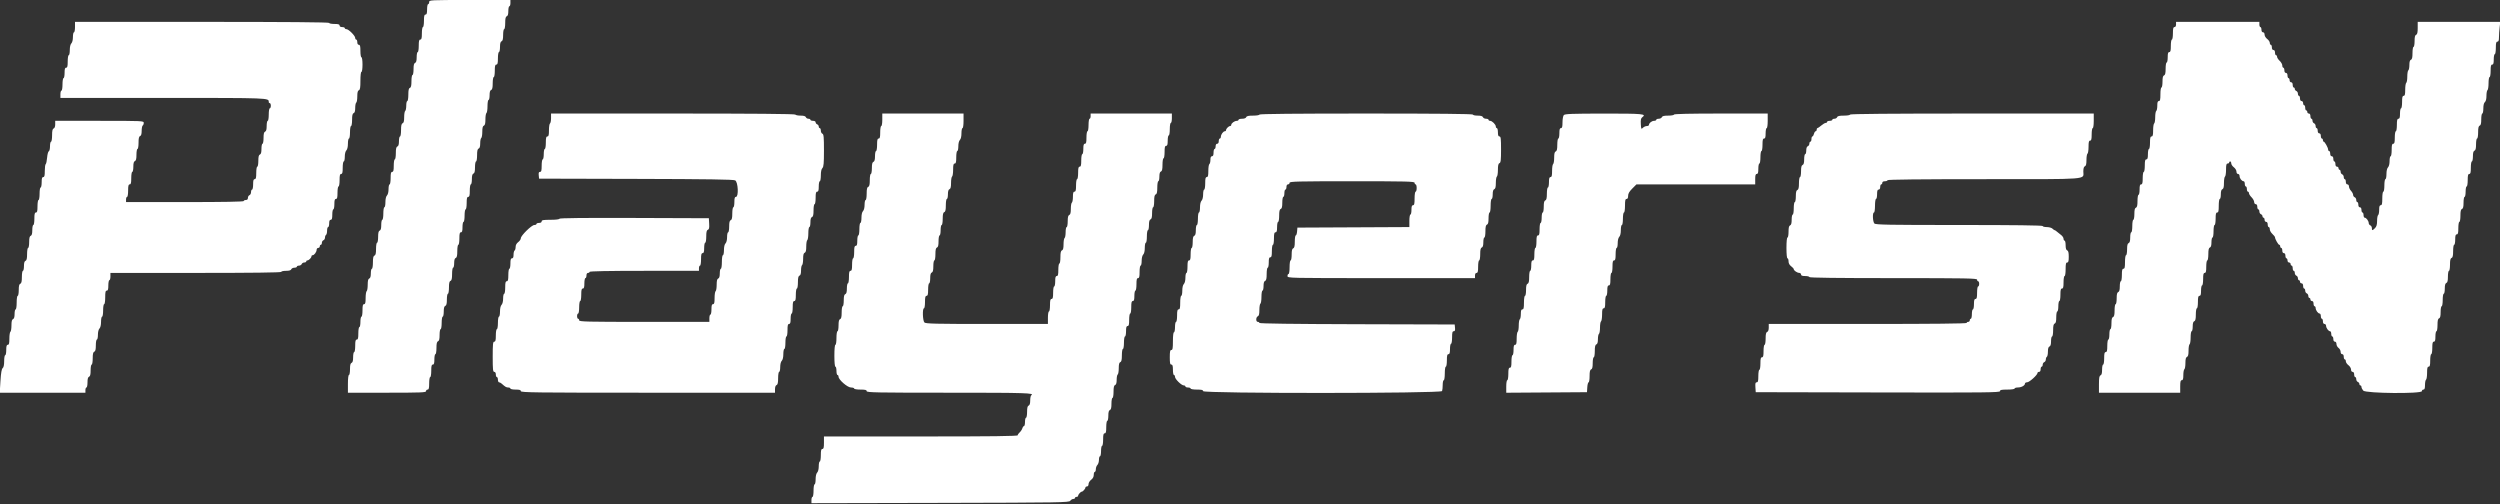 <svg id="svg" version="1.1" width="400" height="80.652" viewBox="0 0 400 80.652" xmlns="http://www.w3.org/2000/svg" xmlns:xlink="http://www.w3.org/1999/xlink" ><rect x="0" y="0" width="400" height="80.652" fill="#333333" stroke="none"/><g id="svgg"><path id="path0" d="M68.667 0.333 C 68.667 0.517,68.592 0.667,68.500 0.667 C 68.408 0.667,68.333 1.042,68.333 1.500 C 68.333 2.130,68.272 2.333,68.083 2.333 C 67.889 2.333,67.833 2.556,67.833 3.333 C 67.833 3.889,67.759 4.333,67.667 4.333 C 67.574 4.333,67.500 4.778,67.500 5.333 C 67.500 6.111,67.444 6.333,67.250 6.333 C 67.056 6.333,67.000 6.556,67.000 7.333 C 67.000 7.889,66.926 8.333,66.833 8.333 C 66.742 8.333,66.667 8.700,66.667 9.149 C 66.667 9.720,66.592 9.993,66.417 10.060 C 66.236 10.130,66.167 10.412,66.167 11.078 C 66.167 11.585,66.092 12.000,66.000 12.000 C 65.908 12.000,65.833 12.439,65.833 12.982 C 65.833 13.701,65.766 13.990,65.583 14.060 C 65.399 14.131,65.333 14.422,65.333 15.161 C 65.333 15.720,65.259 16.167,65.167 16.167 C 65.075 16.167,65.000 16.500,65.000 16.907 C 65.000 17.314,64.925 17.693,64.833 17.750 C 64.742 17.807,64.667 18.253,64.667 18.742 C 64.667 19.378,64.596 19.658,64.417 19.727 C 64.233 19.798,64.167 20.088,64.167 20.828 C 64.167 21.387,64.093 21.833,64.000 21.833 C 63.908 21.833,63.833 22.173,63.833 22.589 C 63.833 23.106,63.755 23.374,63.583 23.440 C 63.400 23.510,63.333 23.799,63.333 24.518 C 63.333 25.061,63.259 25.500,63.167 25.500 C 63.074 25.500,63.000 25.944,63.000 26.500 C 63.000 27.278,62.944 27.500,62.750 27.500 C 62.556 27.500,62.500 27.722,62.500 28.500 C 62.500 29.056,62.426 29.500,62.333 29.500 C 62.242 29.500,62.167 29.843,62.167 30.262 C 62.167 30.717,62.066 31.125,61.917 31.274 C 61.762 31.428,61.667 31.837,61.667 32.345 C 61.667 32.797,61.592 33.167,61.500 33.167 C 61.407 33.167,61.333 33.611,61.333 34.167 C 61.333 34.722,61.259 35.167,61.167 35.167 C 61.075 35.167,61.000 35.534,61.000 35.982 C 61.000 36.553,60.925 36.826,60.750 36.894 C 60.569 36.963,60.500 37.246,60.500 37.911 C 60.500 38.418,60.425 38.833,60.333 38.833 C 60.241 38.833,60.167 39.272,60.167 39.816 C 60.167 40.535,60.100 40.823,59.917 40.894 C 59.733 40.964,59.667 41.255,59.667 41.995 C 59.667 42.554,59.593 43.000,59.500 43.000 C 59.408 43.000,59.333 43.329,59.333 43.732 C 59.333 44.229,59.253 44.495,59.083 44.560 C 58.903 44.629,58.833 44.911,58.833 45.568 C 58.833 46.070,58.758 46.527,58.667 46.583 C 58.575 46.640,58.500 47.132,58.500 47.677 C 58.500 48.446,58.444 48.667,58.250 48.667 C 58.056 48.667,58.000 48.889,58.000 49.667 C 58.000 50.222,57.926 50.667,57.833 50.667 C 57.742 50.667,57.667 51.042,57.667 51.500 C 57.667 51.958,57.592 52.333,57.500 52.333 C 57.407 52.333,57.333 52.778,57.333 53.333 C 57.333 54.111,57.278 54.333,57.083 54.333 C 56.889 54.333,56.833 54.556,56.833 55.333 C 56.833 55.889,56.759 56.333,56.667 56.333 C 56.575 56.333,56.500 56.700,56.500 57.149 C 56.500 57.720,56.425 57.993,56.250 58.060 C 56.069 58.130,56.000 58.412,56.000 59.078 C 56.000 59.585,55.925 60.000,55.833 60.000 C 55.735 60.000,55.667 60.583,55.667 61.417 L 55.667 62.833 61.917 62.833 C 67.361 62.833,68.167 62.801,68.167 62.583 C 68.167 62.446,68.279 62.333,68.417 62.333 C 68.611 62.333,68.667 62.111,68.667 61.333 C 68.667 60.778,68.741 60.333,68.833 60.333 C 68.926 60.333,69.000 59.889,69.000 59.333 C 69.000 58.556,69.056 58.333,69.250 58.333 C 69.439 58.333,69.500 58.130,69.500 57.500 C 69.500 57.042,69.575 56.667,69.667 56.667 C 69.759 56.667,69.833 56.228,69.833 55.684 C 69.833 54.965,69.900 54.677,70.083 54.606 C 70.264 54.537,70.333 54.254,70.333 53.589 C 70.333 53.082,70.408 52.667,70.500 52.667 C 70.593 52.667,70.667 52.222,70.667 51.667 C 70.667 51.111,70.741 50.667,70.833 50.667 C 70.925 50.667,71.000 50.300,71.000 49.851 C 71.000 49.280,71.075 49.007,71.250 48.940 C 71.431 48.870,71.500 48.588,71.500 47.922 C 71.500 47.415,71.575 47.000,71.667 47.000 C 71.759 47.000,71.833 46.561,71.833 46.018 C 71.833 45.299,71.900 45.010,72.083 44.940 C 72.267 44.869,72.333 44.578,72.333 43.839 C 72.333 43.280,72.407 42.833,72.500 42.833 C 72.592 42.833,72.667 42.504,72.667 42.101 C 72.667 41.604,72.747 41.338,72.917 41.273 C 73.101 41.202,73.167 40.912,73.167 40.172 C 73.167 39.613,73.241 39.167,73.333 39.167 C 73.426 39.167,73.500 38.722,73.500 38.167 C 73.500 37.389,73.556 37.167,73.750 37.167 C 73.939 37.167,74.000 36.963,74.000 36.333 C 74.000 35.875,74.075 35.500,74.167 35.500 C 74.259 35.500,74.333 35.056,74.333 34.500 C 74.333 33.944,74.407 33.500,74.500 33.500 C 74.593 33.500,74.667 33.056,74.667 32.500 C 74.667 31.722,74.722 31.500,74.917 31.500 C 75.111 31.500,75.167 31.278,75.167 30.500 C 75.167 29.944,75.241 29.500,75.333 29.500 C 75.425 29.500,75.500 29.133,75.500 28.684 C 75.500 28.113,75.575 27.840,75.750 27.773 C 75.931 27.704,76.000 27.421,76.000 26.755 C 76.000 26.248,76.075 25.833,76.167 25.833 C 76.259 25.833,76.333 25.395,76.333 24.851 C 76.333 24.132,76.400 23.843,76.583 23.773 C 76.754 23.708,76.833 23.441,76.833 22.932 C 76.833 22.522,76.908 22.140,77.000 22.083 C 77.092 22.027,77.167 21.580,77.167 21.091 C 77.167 20.455,77.238 20.175,77.417 20.106 C 77.597 20.037,77.667 19.755,77.667 19.098 C 77.667 18.597,77.742 18.140,77.833 18.083 C 77.925 18.027,78.000 17.535,78.000 16.990 C 78.000 16.441,78.074 16.000,78.167 16.000 C 78.258 16.000,78.333 15.660,78.333 15.245 C 78.333 14.727,78.412 14.459,78.583 14.394 C 78.766 14.323,78.833 14.035,78.833 13.316 C 78.833 12.772,78.908 12.333,79.000 12.333 C 79.093 12.333,79.167 11.889,79.167 11.333 C 79.167 10.556,79.222 10.333,79.417 10.333 C 79.611 10.333,79.667 10.111,79.667 9.333 C 79.667 8.778,79.741 8.333,79.833 8.333 C 79.925 8.333,80.000 7.966,80.000 7.518 C 80.000 6.947,80.075 6.674,80.250 6.606 C 80.431 6.537,80.500 6.254,80.500 5.589 C 80.500 5.082,80.575 4.667,80.667 4.667 C 80.759 4.667,80.833 4.228,80.833 3.684 C 80.833 2.965,80.900 2.677,81.083 2.606 C 81.255 2.541,81.333 2.273,81.333 1.755 C 81.333 1.340,81.408 1.000,81.500 1.000 C 81.592 1.000,81.667 0.775,81.667 0.500 L 81.667 0.000 75.167 0.000 C 68.778 0.000,68.667 0.006,68.667 0.333 M12.000 4.333 C 12.000 4.792,11.925 5.167,11.833 5.167 C 11.742 5.167,11.667 5.510,11.667 5.929 C 11.667 6.384,11.566 6.791,11.417 6.940 C 11.262 7.095,11.167 7.504,11.167 8.012 C 11.167 8.464,11.092 8.833,11.000 8.833 C 10.907 8.833,10.833 9.278,10.833 9.833 C 10.833 10.611,10.778 10.833,10.583 10.833 C 10.394 10.833,10.333 11.037,10.333 11.667 C 10.333 12.125,10.258 12.500,10.167 12.500 C 10.074 12.500,10.000 12.944,10.000 13.500 C 10.000 14.056,9.926 14.500,9.833 14.500 C 9.742 14.500,9.667 14.762,9.667 15.083 L 9.667 15.667 26.095 15.667 C 43.258 15.667,43.000 15.657,43.000 16.321 C 43.000 16.420,43.075 16.500,43.167 16.500 C 43.258 16.500,43.333 16.688,43.333 16.917 C 43.333 17.146,43.258 17.333,43.167 17.333 C 43.074 17.333,43.000 17.778,43.000 18.333 C 43.000 18.889,42.926 19.333,42.833 19.333 C 42.742 19.333,42.667 19.700,42.667 20.149 C 42.667 20.720,42.592 20.993,42.417 21.060 C 42.236 21.130,42.167 21.412,42.167 22.078 C 42.167 22.585,42.092 23.000,42.000 23.000 C 41.908 23.000,41.833 23.367,41.833 23.816 C 41.833 24.387,41.758 24.660,41.583 24.727 C 41.403 24.796,41.333 25.079,41.333 25.745 C 41.333 26.252,41.258 26.667,41.167 26.667 C 41.074 26.667,41.000 27.111,41.000 27.667 C 41.000 28.444,40.944 28.667,40.750 28.667 C 40.561 28.667,40.500 28.870,40.500 29.500 C 40.500 29.958,40.425 30.333,40.333 30.333 C 40.242 30.333,40.167 30.513,40.167 30.732 C 40.167 30.952,40.054 31.174,39.917 31.227 C 39.779 31.280,39.667 31.475,39.667 31.661 C 39.667 31.889,39.557 32.000,39.333 32.000 C 39.150 32.000,39.000 32.075,39.000 32.167 C 39.000 32.276,35.750 32.333,29.583 32.333 L 20.167 32.333 20.167 31.917 C 20.167 31.688,20.242 31.500,20.333 31.500 C 20.426 31.500,20.500 31.056,20.500 30.500 C 20.500 29.722,20.556 29.500,20.750 29.500 C 20.944 29.500,21.000 29.278,21.000 28.500 C 21.000 27.944,21.074 27.500,21.167 27.500 C 21.258 27.500,21.333 27.133,21.333 26.684 C 21.333 26.113,21.408 25.840,21.583 25.773 C 21.764 25.704,21.833 25.421,21.833 24.755 C 21.833 24.248,21.908 23.833,22.000 23.833 C 22.092 23.833,22.167 23.395,22.167 22.851 C 22.167 22.132,22.234 21.843,22.417 21.773 C 22.587 21.708,22.667 21.441,22.667 20.932 C 22.667 20.522,22.742 20.140,22.833 20.083 C 22.925 20.027,23.000 19.835,23.000 19.657 C 23.000 19.342,22.817 19.333,15.917 19.333 L 8.833 19.333 8.833 19.899 C 8.833 20.248,8.738 20.501,8.583 20.560 C 8.399 20.631,8.333 20.922,8.333 21.661 C 8.333 22.220,8.259 22.667,8.167 22.667 C 8.075 22.667,8.000 22.998,8.000 23.403 C 8.000 23.810,7.914 24.167,7.808 24.203 C 7.703 24.238,7.581 24.696,7.537 25.220 C 7.494 25.744,7.393 26.213,7.312 26.263 C 7.232 26.312,7.167 26.799,7.167 27.343 C 7.167 28.112,7.111 28.333,6.917 28.333 C 6.728 28.333,6.667 28.537,6.667 29.167 C 6.667 29.625,6.592 30.000,6.500 30.000 C 6.407 30.000,6.333 30.444,6.333 31.000 C 6.333 31.556,6.259 32.000,6.167 32.000 C 6.074 32.000,6.000 32.444,6.000 33.000 C 6.000 33.778,5.944 34.000,5.750 34.000 C 5.556 34.000,5.500 34.222,5.500 35.000 C 5.500 35.556,5.426 36.000,5.333 36.000 C 5.242 36.000,5.167 36.367,5.167 36.816 C 5.167 37.387,5.092 37.660,4.917 37.727 C 4.736 37.796,4.667 38.079,4.667 38.745 C 4.667 39.252,4.592 39.667,4.500 39.667 C 4.408 39.667,4.333 40.105,4.333 40.649 C 4.333 41.368,4.266 41.657,4.083 41.727 C 3.912 41.793,3.833 42.061,3.833 42.578 C 3.833 42.993,3.758 43.333,3.667 43.333 C 3.574 43.333,3.500 43.772,3.500 44.316 C 3.500 45.035,3.433 45.323,3.250 45.394 C 3.069 45.463,3.000 45.746,3.000 46.411 C 3.000 46.918,2.925 47.333,2.833 47.333 C 2.739 47.333,2.667 47.806,2.667 48.417 C 2.667 49.028,2.594 49.500,2.500 49.500 C 2.408 49.500,2.333 49.829,2.333 50.232 C 2.333 50.729,2.253 50.995,2.083 51.060 C 1.903 51.129,1.833 51.411,1.833 52.068 C 1.833 52.570,1.758 53.027,1.667 53.083 C 1.575 53.140,1.500 53.632,1.500 54.177 C 1.500 54.946,1.444 55.167,1.250 55.167 C 1.061 55.167,1.000 55.370,1.000 56.000 C 1.000 56.458,0.925 56.833,0.833 56.833 C 0.742 56.833,0.667 57.256,0.667 57.773 C 0.667 58.391,0.585 58.777,0.428 58.898 C 0.261 59.028,0.155 59.641,0.074 60.958 L -0.043 62.833 6.812 62.833 L 13.667 62.833 13.667 62.417 C 13.667 62.188,13.742 62.000,13.833 62.000 C 13.925 62.000,14.000 61.633,14.000 61.184 C 14.000 60.613,14.075 60.340,14.250 60.273 C 14.431 60.204,14.500 59.921,14.500 59.255 C 14.500 58.748,14.575 58.333,14.667 58.333 C 14.759 58.333,14.833 57.895,14.833 57.351 C 14.833 56.632,14.900 56.343,15.083 56.273 C 15.264 56.204,15.333 55.921,15.333 55.255 C 15.333 54.748,15.408 54.333,15.500 54.333 C 15.592 54.333,15.667 53.990,15.667 53.571 C 15.667 53.116,15.767 52.709,15.917 52.560 C 16.071 52.405,16.167 51.996,16.167 51.488 C 16.167 51.036,16.242 50.667,16.333 50.667 C 16.426 50.667,16.500 50.222,16.500 49.667 C 16.500 49.111,16.574 48.667,16.667 48.667 C 16.761 48.667,16.833 48.194,16.833 47.583 C 16.833 46.731,16.887 46.500,17.083 46.500 C 17.272 46.500,17.333 46.296,17.333 45.667 C 17.333 45.208,17.408 44.833,17.500 44.833 C 17.592 44.833,17.667 44.571,17.667 44.250 L 17.667 43.667 31.333 43.667 C 40.333 43.667,45.000 43.610,45.000 43.500 C 45.000 43.408,45.340 43.333,45.755 43.333 C 46.273 43.333,46.541 43.255,46.606 43.083 C 46.659 42.946,46.882 42.833,47.101 42.833 C 47.321 42.833,47.500 42.758,47.500 42.667 C 47.500 42.575,47.652 42.500,47.839 42.500 C 48.025 42.500,48.220 42.387,48.273 42.250 C 48.326 42.112,48.511 42.000,48.684 42.000 C 48.858 42.000,49.000 41.925,49.000 41.833 C 49.000 41.742,49.080 41.667,49.179 41.667 C 49.409 41.667,49.833 41.243,49.833 41.012 C 49.833 40.914,49.919 40.833,50.023 40.833 C 50.279 40.833,50.655 40.319,50.661 39.958 C 50.664 39.798,50.779 39.667,50.917 39.667 C 51.054 39.667,51.167 39.554,51.167 39.417 C 51.167 39.279,51.242 39.167,51.333 39.167 C 51.425 39.167,51.500 39.025,51.500 38.851 C 51.500 38.678,51.612 38.492,51.750 38.440 C 51.887 38.387,52.000 38.196,52.000 38.015 C 52.000 37.834,52.075 37.640,52.167 37.583 C 52.258 37.527,52.333 37.222,52.333 36.907 C 52.333 36.591,52.408 36.333,52.500 36.333 C 52.592 36.333,52.667 36.071,52.667 35.750 C 52.667 35.343,52.742 35.167,52.917 35.167 C 53.106 35.167,53.167 34.963,53.167 34.333 C 53.167 33.875,53.242 33.500,53.333 33.500 C 53.425 33.500,53.500 33.125,53.500 32.667 C 53.500 32.037,53.561 31.833,53.750 31.833 C 53.944 31.833,54.000 31.611,54.000 30.833 C 54.000 30.278,54.074 29.833,54.167 29.833 C 54.259 29.833,54.333 29.389,54.333 28.833 C 54.333 28.056,54.389 27.833,54.583 27.833 C 54.778 27.833,54.833 27.611,54.833 26.833 C 54.833 26.278,54.907 25.833,55.000 25.833 C 55.092 25.833,55.167 25.490,55.167 25.071 C 55.167 24.616,55.267 24.209,55.417 24.060 C 55.571 23.905,55.667 23.496,55.667 22.988 C 55.667 22.536,55.742 22.167,55.833 22.167 C 55.926 22.167,56.000 21.722,56.000 21.167 C 56.000 20.611,56.074 20.167,56.167 20.167 C 56.259 20.167,56.333 19.728,56.333 19.184 C 56.333 18.465,56.400 18.177,56.583 18.106 C 56.754 18.041,56.833 17.774,56.833 17.265 C 56.833 16.855,56.908 16.473,57.000 16.417 C 57.092 16.360,57.167 15.914,57.167 15.425 C 57.167 14.788,57.238 14.508,57.417 14.440 C 57.612 14.365,57.667 14.032,57.667 12.922 C 57.667 12.085,57.735 11.500,57.833 11.500 C 57.929 11.500,58.000 11.000,58.000 10.333 C 58.000 9.667,57.929 9.167,57.833 9.167 C 57.741 9.167,57.667 8.722,57.667 8.167 C 57.667 7.389,57.611 7.167,57.417 7.167 C 57.261 7.167,57.167 7.009,57.167 6.750 C 57.167 6.521,57.092 6.333,57.000 6.333 C 56.908 6.333,56.833 6.213,56.833 6.067 C 56.833 5.721,55.779 4.667,55.433 4.667 C 55.287 4.667,55.167 4.592,55.167 4.500 C 55.167 4.408,54.979 4.333,54.750 4.333 C 54.491 4.333,54.333 4.239,54.333 4.083 C 54.333 3.894,54.130 3.833,53.500 3.833 C 53.042 3.833,52.667 3.758,52.667 3.667 C 52.667 3.556,45.778 3.500,32.333 3.500 L 12.000 3.500 12.000 4.333 M348.167 3.917 C 348.167 4.176,348.072 4.333,347.917 4.333 C 347.722 4.333,347.667 4.556,347.667 5.333 C 347.667 5.889,347.593 6.333,347.500 6.333 C 347.407 6.333,347.333 6.778,347.333 7.333 C 347.333 8.111,347.278 8.333,347.083 8.333 C 346.894 8.333,346.833 8.537,346.833 9.167 C 346.833 9.625,346.758 10.000,346.667 10.000 C 346.574 10.000,346.500 10.439,346.500 10.982 C 346.500 11.701,346.433 11.990,346.250 12.060 C 346.069 12.130,346.000 12.412,346.000 13.078 C 346.000 13.585,345.925 14.000,345.833 14.000 C 345.739 14.000,345.667 14.472,345.667 15.083 C 345.667 15.935,345.613 16.167,345.417 16.167 C 345.232 16.167,345.167 16.360,345.167 16.907 C 345.167 17.314,345.092 17.693,345.000 17.750 C 344.908 17.807,344.833 18.257,344.833 18.750 C 344.833 19.243,344.758 19.693,344.667 19.750 C 344.575 19.807,344.500 20.299,344.500 20.843 C 344.500 21.612,344.444 21.833,344.250 21.833 C 344.056 21.833,344.000 22.056,344.000 22.833 C 344.000 23.389,343.926 23.833,343.833 23.833 C 343.742 23.833,343.667 24.208,343.667 24.667 C 343.667 25.296,343.606 25.500,343.417 25.500 C 343.222 25.500,343.167 25.722,343.167 26.500 C 343.167 27.056,343.093 27.500,343.000 27.500 C 342.907 27.500,342.833 27.944,342.833 28.500 C 342.833 29.278,342.778 29.500,342.583 29.500 C 342.394 29.500,342.333 29.704,342.333 30.333 C 342.333 30.792,342.258 31.167,342.167 31.167 C 342.074 31.167,342.000 31.605,342.000 32.149 C 342.000 32.868,341.933 33.157,341.750 33.227 C 341.569 33.296,341.500 33.579,341.500 34.245 C 341.500 34.752,341.425 35.167,341.333 35.167 C 341.241 35.167,341.167 35.611,341.167 36.167 C 341.167 36.722,341.093 37.167,341.000 37.167 C 340.908 37.167,340.833 37.534,340.833 37.982 C 340.833 38.553,340.758 38.826,340.583 38.894 C 340.403 38.963,340.333 39.246,340.333 39.911 C 340.333 40.418,340.258 40.833,340.167 40.833 C 340.073 40.833,340.000 41.306,340.000 41.917 C 340.000 42.769,339.947 43.000,339.750 43.000 C 339.556 43.000,339.500 43.222,339.500 44.000 C 339.500 44.556,339.426 45.000,339.333 45.000 C 339.242 45.000,339.167 45.367,339.167 45.816 C 339.167 46.387,339.092 46.660,338.917 46.727 C 338.736 46.796,338.667 47.079,338.667 47.745 C 338.667 48.252,338.592 48.667,338.500 48.667 C 338.408 48.667,338.333 49.105,338.333 49.649 C 338.333 50.368,338.266 50.657,338.083 50.727 C 337.903 50.796,337.833 51.079,337.833 51.745 C 337.833 52.252,337.758 52.667,337.667 52.667 C 337.575 52.667,337.500 53.042,337.500 53.500 C 337.500 53.958,337.425 54.333,337.333 54.333 C 337.241 54.333,337.167 54.778,337.167 55.333 C 337.167 56.111,337.111 56.333,336.917 56.333 C 336.722 56.333,336.667 56.556,336.667 57.333 C 336.667 57.889,336.593 58.333,336.500 58.333 C 336.408 58.333,336.333 58.700,336.333 59.149 C 336.333 59.720,336.258 59.993,336.083 60.060 C 335.890 60.135,335.833 60.459,335.833 61.495 L 335.833 62.833 342.333 62.833 L 348.833 62.833 348.833 61.833 C 348.833 61.056,348.889 60.833,349.083 60.833 C 349.272 60.833,349.333 60.631,349.333 60.010 C 349.333 59.557,349.408 59.140,349.500 59.083 C 349.592 59.027,349.667 58.580,349.667 58.091 C 349.667 57.455,349.738 57.175,349.917 57.106 C 350.097 57.037,350.167 56.755,350.167 56.098 C 350.167 55.597,350.242 55.140,350.333 55.083 C 350.425 55.027,350.500 54.535,350.500 53.990 C 350.500 53.441,350.574 53.000,350.667 53.000 C 350.758 53.000,350.833 52.660,350.833 52.245 C 350.833 51.727,350.912 51.459,351.083 51.394 C 351.266 51.323,351.333 51.035,351.333 50.316 C 351.333 49.772,351.408 49.333,351.500 49.333 C 351.593 49.333,351.667 48.889,351.667 48.333 C 351.667 47.556,351.722 47.333,351.917 47.333 C 352.106 47.333,352.167 47.130,352.167 46.500 C 352.167 46.042,352.242 45.667,352.333 45.667 C 352.426 45.667,352.500 45.222,352.500 44.667 C 352.500 43.889,352.556 43.667,352.750 43.667 C 352.944 43.667,353.000 43.444,353.000 42.667 C 353.000 42.111,353.074 41.667,353.167 41.667 C 353.259 41.667,353.333 41.228,353.333 40.684 C 353.333 39.965,353.400 39.677,353.583 39.606 C 353.755 39.541,353.833 39.273,353.833 38.755 C 353.833 38.340,353.908 38.000,354.000 38.000 C 354.093 38.000,354.167 37.556,354.167 37.000 C 354.167 36.444,354.241 36.000,354.333 36.000 C 354.426 36.000,354.500 35.556,354.500 35.000 C 354.500 34.222,354.556 34.000,354.750 34.000 C 354.947 34.000,355.000 33.769,355.000 32.917 C 355.000 32.306,355.073 31.833,355.167 31.833 C 355.258 31.833,355.333 31.504,355.333 31.101 C 355.333 30.604,355.414 30.338,355.583 30.273 C 355.763 30.204,355.833 29.922,355.833 29.265 C 355.833 28.763,355.908 28.307,356.000 28.250 C 356.092 28.193,356.167 27.701,356.167 27.157 C 356.167 26.388,356.222 26.167,356.417 26.167 C 356.554 26.167,356.667 26.092,356.667 26.000 C 356.667 25.908,356.742 25.833,356.833 25.833 C 356.925 25.833,357.000 25.973,357.000 26.143 C 357.000 26.314,357.188 26.594,357.417 26.766 C 357.646 26.939,357.833 27.249,357.833 27.456 C 357.833 27.680,357.935 27.833,358.083 27.833 C 358.225 27.833,358.333 27.983,358.333 28.179 C 358.333 28.548,358.694 29.000,358.988 29.000 C 359.086 29.000,359.167 29.188,359.167 29.417 C 359.167 29.646,359.242 29.833,359.333 29.833 C 359.425 29.833,359.500 30.021,359.500 30.250 C 359.500 30.479,359.575 30.667,359.667 30.667 C 359.758 30.667,359.833 30.776,359.833 30.909 C 359.833 31.042,360.021 31.339,360.250 31.568 C 360.479 31.797,360.667 32.138,360.667 32.326 C 360.667 32.518,360.776 32.667,360.917 32.667 C 361.072 32.667,361.167 32.824,361.167 33.083 C 361.167 33.313,361.242 33.500,361.333 33.500 C 361.425 33.500,361.500 33.652,361.500 33.839 C 361.500 34.025,361.613 34.220,361.750 34.273 C 361.887 34.326,362.000 34.473,362.000 34.601 C 362.000 34.729,362.075 34.833,362.167 34.833 C 362.258 34.833,362.333 34.983,362.333 35.167 C 362.333 35.352,362.444 35.500,362.583 35.500 C 362.739 35.500,362.833 35.657,362.833 35.917 C 362.833 36.146,362.908 36.333,363.000 36.333 C 363.092 36.333,363.167 36.493,363.167 36.689 C 363.167 36.885,363.354 37.219,363.583 37.431 C 363.813 37.644,364.000 37.884,364.000 37.966 C 364.000 38.242,364.523 39.167,364.679 39.167 C 364.764 39.167,364.833 39.279,364.833 39.417 C 364.833 39.554,364.908 39.667,365.000 39.667 C 365.092 39.667,365.167 39.854,365.167 40.083 C 365.167 40.343,365.261 40.500,365.417 40.500 C 365.572 40.500,365.667 40.657,365.667 40.917 C 365.667 41.146,365.742 41.333,365.833 41.333 C 365.925 41.333,366.000 41.483,366.000 41.667 C 366.000 41.852,366.111 42.000,366.250 42.000 C 366.387 42.000,366.500 42.112,366.500 42.250 C 366.500 42.387,366.575 42.500,366.667 42.500 C 366.758 42.500,366.833 42.688,366.833 42.917 C 366.833 43.146,366.908 43.333,367.000 43.333 C 367.092 43.333,367.167 43.486,367.167 43.672 C 367.167 43.858,367.279 44.054,367.417 44.106 C 367.554 44.159,367.667 44.344,367.667 44.518 C 367.667 44.691,367.742 44.833,367.833 44.833 C 367.925 44.833,368.000 44.946,368.000 45.083 C 368.000 45.221,368.113 45.333,368.250 45.333 C 368.406 45.333,368.500 45.491,368.500 45.750 C 368.500 45.979,368.575 46.167,368.667 46.167 C 368.758 46.167,368.833 46.319,368.833 46.505 C 368.833 46.691,368.946 46.887,369.083 46.940 C 369.221 46.992,369.333 47.178,369.333 47.351 C 369.333 47.525,369.408 47.667,369.500 47.667 C 369.592 47.667,369.667 47.779,369.667 47.917 C 369.667 48.054,369.779 48.167,369.917 48.167 C 370.072 48.167,370.167 48.324,370.167 48.583 C 370.167 48.813,370.242 49.000,370.333 49.000 C 370.425 49.000,370.502 49.131,370.505 49.292 C 370.512 49.652,370.887 50.167,371.143 50.167 C 371.248 50.167,371.333 50.354,371.333 50.583 C 371.333 50.813,371.408 51.000,371.500 51.000 C 371.592 51.000,371.667 51.188,371.667 51.417 C 371.667 51.676,371.761 51.833,371.917 51.833 C 372.054 51.833,372.169 51.965,372.172 52.125 C 372.179 52.485,372.554 53.000,372.810 53.000 C 372.915 53.000,373.000 53.188,373.000 53.417 C 373.000 53.646,373.075 53.833,373.167 53.833 C 373.258 53.833,373.333 54.021,373.333 54.250 C 373.333 54.509,373.428 54.667,373.583 54.667 C 373.732 54.667,373.833 54.820,373.833 55.047 C 373.833 55.255,373.983 55.535,374.167 55.667 C 374.350 55.799,374.500 56.078,374.500 56.287 C 374.500 56.513,374.601 56.667,374.750 56.667 C 374.906 56.667,375.000 56.824,375.000 57.083 C 375.000 57.313,375.075 57.500,375.167 57.500 C 375.258 57.500,375.333 57.639,375.333 57.810 C 375.333 57.980,375.521 58.261,375.750 58.433 C 375.979 58.605,376.167 58.915,376.167 59.123 C 376.167 59.347,376.268 59.500,376.417 59.500 C 376.572 59.500,376.667 59.657,376.667 59.917 C 376.667 60.146,376.742 60.333,376.833 60.333 C 376.925 60.333,377.000 60.486,377.000 60.672 C 377.000 60.858,377.113 61.054,377.250 61.106 C 377.387 61.159,377.500 61.307,377.500 61.434 C 377.500 61.562,377.575 61.667,377.667 61.667 C 377.758 61.667,377.833 61.778,377.833 61.915 C 377.833 62.051,377.963 62.314,378.120 62.498 C 378.507 62.949,387.500 63.031,387.500 62.583 C 387.500 62.446,387.613 62.333,387.750 62.333 C 387.935 62.333,388.000 62.140,388.000 61.593 C 388.000 61.186,388.075 60.807,388.167 60.750 C 388.258 60.693,388.333 60.201,388.333 59.657 C 388.333 58.888,388.389 58.667,388.583 58.667 C 388.778 58.667,388.833 58.444,388.833 57.667 C 388.833 57.111,388.907 56.667,389.000 56.667 C 389.093 56.667,389.167 56.222,389.167 55.667 C 389.167 54.889,389.222 54.667,389.417 54.667 C 389.606 54.667,389.667 54.463,389.667 53.833 C 389.667 53.375,389.742 53.000,389.833 53.000 C 389.926 53.000,390.000 52.561,390.000 52.018 C 390.000 51.299,390.067 51.010,390.250 50.940 C 390.431 50.870,390.500 50.588,390.500 49.922 C 390.500 49.415,390.575 49.000,390.667 49.000 C 390.759 49.000,390.833 48.556,390.833 48.000 C 390.833 47.444,390.907 47.000,391.000 47.000 C 391.092 47.000,391.167 46.633,391.167 46.184 C 391.167 45.613,391.242 45.340,391.417 45.273 C 391.597 45.204,391.667 44.921,391.667 44.255 C 391.667 43.748,391.742 43.333,391.833 43.333 C 391.926 43.333,392.000 42.895,392.000 42.351 C 392.000 41.632,392.067 41.343,392.250 41.273 C 392.434 41.202,392.500 40.912,392.500 40.172 C 392.500 39.613,392.574 39.167,392.667 39.167 C 392.758 39.167,392.833 38.792,392.833 38.333 C 392.833 37.704,392.894 37.500,393.083 37.500 C 393.278 37.500,393.333 37.278,393.333 36.500 C 393.333 35.944,393.407 35.500,393.500 35.500 C 393.592 35.500,393.667 35.061,393.667 34.518 C 393.667 33.799,393.734 33.510,393.917 33.440 C 394.097 33.370,394.167 33.088,394.167 32.422 C 394.167 31.915,394.242 31.500,394.333 31.500 C 394.425 31.500,394.500 31.125,394.500 30.667 C 394.500 30.208,394.575 29.833,394.667 29.833 C 394.759 29.833,394.833 29.389,394.833 28.833 C 394.833 28.056,394.889 27.833,395.083 27.833 C 395.278 27.833,395.333 27.611,395.333 26.833 C 395.333 26.278,395.407 25.833,395.500 25.833 C 395.592 25.833,395.667 25.466,395.667 25.018 C 395.667 24.447,395.742 24.174,395.917 24.106 C 396.097 24.037,396.167 23.754,396.167 23.089 C 396.167 22.582,396.242 22.167,396.333 22.167 C 396.426 22.167,396.500 21.728,396.500 21.184 C 396.500 20.465,396.567 20.177,396.750 20.106 C 396.931 20.037,397.000 19.754,397.000 19.089 C 397.000 18.582,397.075 18.167,397.167 18.167 C 397.258 18.167,397.333 17.801,397.333 17.354 C 397.333 16.834,397.424 16.466,397.583 16.333 C 397.742 16.201,397.833 15.833,397.833 15.323 C 397.833 14.881,397.908 14.473,398.000 14.417 C 398.092 14.360,398.167 13.868,398.167 13.323 C 398.167 12.774,398.241 12.333,398.333 12.333 C 398.426 12.333,398.500 11.889,398.500 11.333 C 398.500 10.556,398.556 10.333,398.750 10.333 C 398.939 10.333,399.000 10.130,399.000 9.500 C 399.000 9.042,399.075 8.667,399.167 8.667 C 399.259 8.667,399.333 8.222,399.333 7.667 C 399.333 6.889,399.389 6.667,399.583 6.667 C 399.766 6.667,399.834 6.476,399.835 5.958 C 399.836 5.569,399.884 4.856,399.941 4.375 L 400.046 3.500 393.440 3.500 L 386.833 3.500 386.833 4.482 C 386.833 5.201,386.766 5.490,386.583 5.560 C 386.403 5.630,386.333 5.912,386.333 6.578 C 386.333 7.085,386.258 7.500,386.167 7.500 C 386.074 7.500,386.000 7.939,386.000 8.482 C 386.000 9.201,385.933 9.490,385.750 9.560 C 385.579 9.626,385.500 9.893,385.500 10.402 C 385.500 10.812,385.425 11.193,385.333 11.250 C 385.242 11.307,385.167 11.757,385.167 12.250 C 385.167 12.743,385.092 13.193,385.000 13.250 C 384.908 13.307,384.833 13.799,384.833 14.343 C 384.833 15.112,384.778 15.333,384.583 15.333 C 384.389 15.333,384.333 15.556,384.333 16.333 C 384.333 16.889,384.259 17.333,384.167 17.333 C 384.075 17.333,384.000 17.708,384.000 18.167 C 384.000 18.796,383.939 19.000,383.750 19.000 C 383.556 19.000,383.500 19.222,383.500 20.000 C 383.500 20.556,383.426 21.000,383.333 21.000 C 383.241 21.000,383.167 21.444,383.167 22.000 C 383.167 22.778,383.111 23.000,382.917 23.000 C 382.722 23.000,382.667 23.222,382.667 24.000 C 382.667 24.556,382.593 25.000,382.500 25.000 C 382.408 25.000,382.333 25.343,382.333 25.762 C 382.333 26.217,382.233 26.625,382.083 26.774 C 381.929 26.928,381.833 27.337,381.833 27.845 C 381.833 28.297,381.758 28.667,381.667 28.667 C 381.574 28.667,381.500 29.111,381.500 29.667 C 381.500 30.222,381.426 30.667,381.333 30.667 C 381.239 30.667,381.167 31.139,381.167 31.750 C 381.167 32.602,381.113 32.833,380.917 32.833 C 380.732 32.833,380.667 33.027,380.667 33.573 C 380.667 33.981,380.592 34.360,380.500 34.417 C 380.408 34.473,380.333 34.890,380.333 35.343 C 380.333 35.944,380.243 36.257,380.000 36.500 C 379.581 36.919,379.500 36.918,379.500 36.495 C 379.500 36.309,379.387 36.113,379.250 36.060 C 379.113 36.008,378.998 35.841,378.995 35.691 C 378.988 35.345,378.607 34.833,378.357 34.833 C 378.252 34.833,378.167 34.646,378.167 34.417 C 378.167 34.188,378.092 34.000,378.000 34.000 C 377.908 34.000,377.833 33.813,377.833 33.583 C 377.833 33.324,377.739 33.167,377.583 33.167 C 377.428 33.167,377.333 33.009,377.333 32.750 C 377.333 32.521,377.258 32.333,377.167 32.333 C 377.075 32.333,377.000 32.181,377.000 31.995 C 377.000 31.809,376.887 31.613,376.750 31.560 C 376.613 31.508,376.500 31.337,376.500 31.180 C 376.500 31.024,376.350 30.735,376.167 30.538 C 375.983 30.342,375.833 30.027,375.833 29.840 C 375.833 29.649,375.724 29.500,375.583 29.500 C 375.428 29.500,375.333 29.343,375.333 29.083 C 375.333 28.854,375.258 28.667,375.167 28.667 C 375.075 28.667,375.000 28.514,375.000 28.328 C 375.000 28.142,374.887 27.946,374.750 27.894 C 374.613 27.841,374.500 27.656,374.500 27.482 C 374.500 27.309,374.425 27.167,374.333 27.167 C 374.242 27.167,374.167 27.054,374.167 26.917 C 374.167 26.779,374.054 26.667,373.917 26.667 C 373.761 26.667,373.667 26.509,373.667 26.250 C 373.667 26.021,373.592 25.833,373.500 25.833 C 373.408 25.833,373.333 25.646,373.333 25.417 C 373.333 25.157,373.239 25.000,373.083 25.000 C 372.928 25.000,372.833 24.843,372.833 24.583 C 372.833 24.354,372.758 24.167,372.667 24.167 C 372.575 24.167,372.500 24.060,372.500 23.930 C 372.500 23.633,371.959 22.669,371.792 22.668 C 371.723 22.667,371.667 22.554,371.667 22.417 C 371.667 22.279,371.592 22.167,371.500 22.167 C 371.408 22.167,371.333 21.979,371.333 21.750 C 371.333 21.491,371.239 21.333,371.083 21.333 C 370.928 21.333,370.833 21.176,370.833 20.917 C 370.833 20.688,370.758 20.500,370.667 20.500 C 370.575 20.500,370.500 20.348,370.500 20.161 C 370.500 19.975,370.387 19.780,370.250 19.727 C 370.113 19.674,370.000 19.489,370.000 19.316 C 370.000 19.142,369.925 19.000,369.833 19.000 C 369.742 19.000,369.667 18.813,369.667 18.583 C 369.667 18.324,369.572 18.167,369.417 18.167 C 369.279 18.167,369.167 18.054,369.167 17.917 C 369.167 17.779,369.092 17.667,369.000 17.667 C 368.908 17.667,368.833 17.479,368.833 17.250 C 368.833 17.021,368.758 16.833,368.667 16.833 C 368.575 16.833,368.500 16.683,368.500 16.500 C 368.500 16.315,368.389 16.167,368.250 16.167 C 368.094 16.167,368.000 16.009,368.000 15.750 C 368.000 15.521,367.925 15.333,367.833 15.333 C 367.742 15.333,367.667 15.181,367.667 14.995 C 367.667 14.809,367.554 14.613,367.417 14.560 C 367.279 14.508,367.167 14.360,367.167 14.232 C 367.167 14.104,367.092 14.000,367.000 14.000 C 366.908 14.000,366.833 13.813,366.833 13.583 C 366.833 13.324,366.739 13.167,366.583 13.167 C 366.444 13.167,366.333 13.019,366.333 12.833 C 366.333 12.650,366.258 12.500,366.167 12.500 C 366.075 12.500,366.000 12.313,366.000 12.083 C 366.000 11.824,365.906 11.667,365.750 11.667 C 365.594 11.667,365.500 11.509,365.500 11.250 C 365.500 11.021,365.425 10.833,365.333 10.833 C 365.242 10.833,365.167 10.673,365.167 10.477 C 365.167 10.282,364.979 9.948,364.750 9.735 C 364.521 9.523,364.333 9.233,364.333 9.091 C 364.333 8.949,364.258 8.833,364.167 8.833 C 364.075 8.833,364.000 8.646,364.000 8.417 C 364.000 8.157,363.906 8.000,363.750 8.000 C 363.594 8.000,363.500 7.843,363.500 7.583 C 363.500 7.354,363.425 7.167,363.333 7.167 C 363.242 7.167,363.167 7.027,363.167 6.857 C 363.167 6.686,362.979 6.406,362.750 6.234 C 362.521 6.061,362.333 5.751,362.333 5.544 C 362.333 5.320,362.232 5.167,362.083 5.167 C 361.928 5.167,361.833 5.009,361.833 4.750 C 361.833 4.521,361.758 4.333,361.667 4.333 C 361.575 4.333,361.500 4.146,361.500 3.917 L 361.500 3.500 354.833 3.500 L 348.167 3.500 348.167 3.917 M88.167 18.907 C 88.167 19.314,88.092 19.693,88.000 19.750 C 87.908 19.807,87.833 20.299,87.833 20.843 C 87.833 21.612,87.778 21.833,87.583 21.833 C 87.389 21.833,87.333 22.056,87.333 22.833 C 87.333 23.389,87.259 23.833,87.167 23.833 C 87.075 23.833,87.000 24.208,87.000 24.667 C 87.000 25.125,86.925 25.500,86.833 25.500 C 86.741 25.500,86.667 25.944,86.667 26.500 C 86.667 27.296,86.613 27.500,86.406 27.500 C 86.213 27.500,86.159 27.639,86.198 28.042 L 86.250 28.583 101.750 28.623 C 113.281 28.652,117.346 28.713,117.625 28.859 C 118.099 29.108,118.212 31.500,117.750 31.500 C 117.561 31.500,117.500 31.704,117.500 32.333 C 117.500 32.792,117.425 33.167,117.333 33.167 C 117.241 33.167,117.167 33.605,117.167 34.149 C 117.167 34.868,117.100 35.157,116.917 35.227 C 116.736 35.296,116.667 35.579,116.667 36.245 C 116.667 36.752,116.592 37.167,116.500 37.167 C 116.408 37.167,116.333 37.510,116.333 37.929 C 116.333 38.384,116.233 38.791,116.083 38.940 C 115.929 39.095,115.833 39.504,115.833 40.012 C 115.833 40.464,115.758 40.833,115.667 40.833 C 115.573 40.833,115.500 41.306,115.500 41.917 C 115.500 42.528,115.427 43.000,115.333 43.000 C 115.242 43.000,115.167 43.329,115.167 43.732 C 115.167 44.229,115.086 44.495,114.917 44.560 C 114.737 44.629,114.667 44.911,114.667 45.568 C 114.667 46.070,114.592 46.527,114.500 46.583 C 114.408 46.640,114.333 47.132,114.333 47.677 C 114.333 48.446,114.278 48.667,114.083 48.667 C 113.894 48.667,113.833 48.870,113.833 49.500 C 113.833 49.958,113.758 50.333,113.667 50.333 C 113.575 50.333,113.500 50.596,113.500 50.917 L 113.500 51.500 103.083 51.500 C 93.935 51.500,92.667 51.470,92.667 51.250 C 92.667 51.112,92.592 51.000,92.500 51.000 C 92.408 51.000,92.333 50.813,92.333 50.583 C 92.333 50.354,92.408 50.167,92.500 50.167 C 92.593 50.167,92.667 49.722,92.667 49.167 C 92.667 48.611,92.741 48.167,92.833 48.167 C 92.926 48.167,93.000 47.722,93.000 47.167 C 93.000 46.389,93.056 46.167,93.250 46.167 C 93.439 46.167,93.500 45.963,93.500 45.333 C 93.500 44.875,93.575 44.500,93.667 44.500 C 93.758 44.500,93.833 44.313,93.833 44.083 C 93.833 43.824,93.928 43.667,94.083 43.667 C 94.221 43.667,94.333 43.592,94.333 43.500 C 94.333 43.391,97.361 43.333,103.083 43.333 L 111.833 43.333 111.833 42.917 C 111.833 42.688,111.908 42.500,112.000 42.500 C 112.093 42.500,112.167 42.056,112.167 41.500 C 112.167 40.722,112.222 40.500,112.417 40.500 C 112.606 40.500,112.667 40.296,112.667 39.667 C 112.667 39.208,112.742 38.833,112.833 38.833 C 112.926 38.833,113.000 38.395,113.000 37.851 C 113.000 37.117,113.065 36.844,113.259 36.770 C 113.457 36.694,113.506 36.465,113.467 35.794 L 113.417 34.917 101.458 34.874 C 93.516 34.845,89.500 34.887,89.500 34.999 C 89.500 35.098,88.923 35.167,88.083 35.167 C 86.935 35.167,86.667 35.214,86.667 35.417 C 86.667 35.572,86.509 35.667,86.250 35.667 C 86.021 35.667,85.833 35.742,85.833 35.833 C 85.833 35.925,85.678 36.000,85.489 36.000 C 85.062 36.000,83.333 37.697,83.333 38.116 C 83.333 38.284,83.146 38.562,82.917 38.734 C 82.646 38.937,82.500 39.210,82.500 39.514 C 82.500 39.770,82.425 40.027,82.333 40.083 C 82.242 40.140,82.167 40.444,82.167 40.760 C 82.167 41.159,82.090 41.333,81.917 41.333 C 81.728 41.333,81.667 41.537,81.667 42.167 C 81.667 42.625,81.592 43.000,81.500 43.000 C 81.407 43.000,81.333 43.444,81.333 44.000 C 81.333 44.778,81.278 45.000,81.083 45.000 C 80.889 45.000,80.833 45.222,80.833 46.000 C 80.833 46.556,80.759 47.000,80.667 47.000 C 80.575 47.000,80.500 47.343,80.500 47.762 C 80.500 48.217,80.399 48.625,80.250 48.774 C 80.095 48.928,80.000 49.337,80.000 49.845 C 80.000 50.297,79.925 50.667,79.833 50.667 C 79.741 50.667,79.667 51.111,79.667 51.667 C 79.667 52.222,79.593 52.667,79.500 52.667 C 79.407 52.667,79.333 53.111,79.333 53.667 C 79.333 54.444,79.278 54.667,79.083 54.667 C 78.873 54.667,78.833 55.046,78.833 57.083 C 78.833 59.120,78.873 59.500,79.083 59.500 C 79.239 59.500,79.333 59.657,79.333 59.917 C 79.333 60.146,79.408 60.333,79.500 60.333 C 79.592 60.333,79.667 60.521,79.667 60.750 C 79.667 60.979,79.747 61.167,79.845 61.167 C 79.943 61.167,80.128 61.260,80.256 61.375 C 80.849 61.907,81.009 62.000,81.326 62.000 C 81.514 62.000,81.667 62.075,81.667 62.167 C 81.667 62.258,82.042 62.333,82.500 62.333 C 83.130 62.333,83.333 62.394,83.333 62.583 C 83.333 62.804,85.704 62.833,103.667 62.833 L 124.000 62.833 124.000 62.268 C 124.000 61.919,124.096 61.666,124.250 61.606 C 124.434 61.536,124.500 61.245,124.500 60.505 C 124.500 59.946,124.574 59.500,124.667 59.500 C 124.758 59.500,124.833 59.157,124.833 58.738 C 124.833 58.283,124.934 57.875,125.083 57.726 C 125.238 57.572,125.333 57.163,125.333 56.655 C 125.333 56.203,125.408 55.833,125.500 55.833 C 125.593 55.833,125.667 55.389,125.667 54.833 C 125.667 54.278,125.741 53.833,125.833 53.833 C 125.926 53.833,126.000 53.389,126.000 52.833 C 126.000 52.056,126.056 51.833,126.250 51.833 C 126.439 51.833,126.500 51.630,126.500 51.000 C 126.500 50.542,126.575 50.167,126.667 50.167 C 126.759 50.167,126.833 49.722,126.833 49.167 C 126.833 48.389,126.889 48.167,127.083 48.167 C 127.278 48.167,127.333 47.944,127.333 47.167 C 127.333 46.611,127.407 46.167,127.500 46.167 C 127.592 46.167,127.667 45.728,127.667 45.184 C 127.667 44.465,127.734 44.177,127.917 44.106 C 128.087 44.041,128.167 43.774,128.167 43.265 C 128.167 42.855,128.242 42.473,128.333 42.417 C 128.425 42.360,128.500 41.914,128.500 41.425 C 128.500 40.788,128.571 40.508,128.750 40.440 C 128.930 40.371,129.000 40.089,129.000 39.432 C 129.000 38.930,129.075 38.473,129.167 38.417 C 129.258 38.360,129.333 37.868,129.333 37.323 C 129.333 36.774,129.408 36.333,129.500 36.333 C 129.592 36.333,129.667 35.993,129.667 35.578 C 129.667 35.061,129.745 34.793,129.917 34.727 C 130.100 34.657,130.167 34.368,130.167 33.649 C 130.167 33.105,130.241 32.667,130.333 32.667 C 130.426 32.667,130.500 32.222,130.500 31.667 C 130.500 30.889,130.556 30.667,130.750 30.667 C 130.939 30.667,131.000 30.463,131.000 29.833 C 131.000 29.375,131.075 29.000,131.167 29.000 C 131.258 29.000,131.333 28.582,131.333 28.071 C 131.333 27.468,131.421 27.055,131.583 26.893 C 131.784 26.692,131.833 26.134,131.833 24.066 C 131.833 21.930,131.791 21.473,131.583 21.394 C 131.446 21.341,131.333 21.118,131.333 20.899 C 131.333 20.679,131.258 20.500,131.167 20.500 C 131.075 20.500,131.000 20.385,131.000 20.245 C 131.000 20.104,130.887 19.946,130.750 19.894 C 130.612 19.841,130.500 19.693,130.500 19.566 C 130.500 19.429,130.328 19.333,130.083 19.333 C 129.854 19.333,129.667 19.258,129.667 19.167 C 129.667 19.075,129.525 19.000,129.351 19.000 C 129.178 19.000,128.992 18.887,128.940 18.750 C 128.874 18.579,128.607 18.500,128.098 18.500 C 127.688 18.500,127.307 18.425,127.250 18.333 C 127.182 18.224,120.470 18.167,107.657 18.167 L 88.167 18.167 88.167 18.907 M141.167 19.167 C 141.167 19.722,141.093 20.167,141.000 20.167 C 140.907 20.167,140.833 20.611,140.833 21.167 C 140.833 21.944,140.778 22.167,140.583 22.167 C 140.389 22.167,140.333 22.389,140.333 23.167 C 140.333 23.722,140.259 24.167,140.167 24.167 C 140.075 24.167,140.000 24.534,140.000 24.982 C 140.000 25.553,139.925 25.826,139.750 25.894 C 139.569 25.963,139.500 26.246,139.500 26.911 C 139.500 27.418,139.425 27.833,139.333 27.833 C 139.241 27.833,139.167 28.272,139.167 28.816 C 139.167 29.535,139.100 29.823,138.917 29.894 C 138.733 29.964,138.667 30.255,138.667 30.995 C 138.667 31.554,138.593 32.000,138.500 32.000 C 138.408 32.000,138.333 32.343,138.333 32.762 C 138.333 33.217,138.233 33.625,138.083 33.774 C 137.929 33.928,137.833 34.337,137.833 34.845 C 137.833 35.297,137.758 35.667,137.667 35.667 C 137.574 35.667,137.500 36.111,137.500 36.667 C 137.500 37.222,137.426 37.667,137.333 37.667 C 137.242 37.667,137.167 38.042,137.167 38.500 C 137.167 39.130,137.106 39.333,136.917 39.333 C 136.722 39.333,136.667 39.556,136.667 40.333 C 136.667 40.889,136.593 41.333,136.500 41.333 C 136.407 41.333,136.333 41.778,136.333 42.333 C 136.333 43.111,136.278 43.333,136.083 43.333 C 135.889 43.333,135.833 43.556,135.833 44.333 C 135.833 44.889,135.759 45.333,135.667 45.333 C 135.575 45.333,135.500 45.700,135.500 46.149 C 135.500 46.720,135.425 46.993,135.250 47.060 C 135.069 47.130,135.000 47.412,135.000 48.078 C 135.000 48.585,134.925 49.000,134.833 49.000 C 134.741 49.000,134.667 49.439,134.667 49.982 C 134.667 50.701,134.600 50.990,134.417 51.060 C 134.236 51.130,134.167 51.412,134.167 52.078 C 134.167 52.585,134.092 53.000,134.000 53.000 C 133.906 53.000,133.833 53.472,133.833 54.083 C 133.833 54.694,133.761 55.167,133.667 55.167 C 133.566 55.167,133.500 55.861,133.500 56.917 C 133.500 57.972,133.566 58.667,133.667 58.667 C 133.758 58.667,133.833 58.967,133.833 59.333 C 133.833 59.700,133.908 60.000,134.000 60.000 C 134.092 60.000,134.167 60.121,134.167 60.268 C 134.167 60.759,135.595 62.000,136.159 62.000 C 136.438 62.000,136.667 62.075,136.667 62.167 C 136.667 62.259,137.111 62.333,137.667 62.333 C 138.444 62.333,138.667 62.389,138.667 62.583 C 138.667 62.803,140.250 62.833,151.917 62.833 C 164.248 62.833,165.604 62.877,165.000 63.250 C 164.908 63.307,164.833 63.678,164.833 64.075 C 164.833 64.564,164.752 64.829,164.583 64.894 C 164.403 64.963,164.333 65.246,164.333 65.911 C 164.333 66.418,164.258 66.833,164.167 66.833 C 164.075 66.833,164.000 67.133,164.000 67.500 C 164.000 67.867,163.930 68.167,163.845 68.167 C 163.759 68.167,163.636 68.335,163.571 68.542 C 163.506 68.748,163.313 69.038,163.143 69.186 C 162.973 69.334,162.833 69.541,162.833 69.645 C 162.833 69.784,158.766 69.833,147.333 69.833 L 131.833 69.833 131.833 70.833 C 131.833 71.611,131.778 71.833,131.583 71.833 C 131.389 71.833,131.333 72.056,131.333 72.833 C 131.333 73.389,131.259 73.833,131.167 73.833 C 131.075 73.833,131.000 74.176,131.000 74.595 C 131.000 75.050,130.899 75.458,130.750 75.607 C 130.595 75.762,130.500 76.171,130.500 76.679 C 130.500 77.130,130.425 77.500,130.333 77.500 C 130.241 77.500,130.167 77.944,130.167 78.500 C 130.167 79.056,130.093 79.500,130.000 79.500 C 129.908 79.500,129.833 79.727,129.833 80.004 L 129.833 80.509 150.430 80.463 C 169.823 80.419,171.039 80.400,171.240 80.125 C 171.357 79.965,171.576 79.833,171.727 79.833 C 171.877 79.833,172.000 79.758,172.000 79.667 C 172.000 79.575,172.112 79.500,172.250 79.500 C 172.387 79.500,172.500 79.420,172.500 79.321 C 172.500 79.127,172.910 78.667,173.083 78.667 C 173.256 78.667,173.667 78.206,173.667 78.012 C 173.667 77.914,173.779 77.833,173.917 77.833 C 174.065 77.833,174.167 77.680,174.167 77.456 C 174.167 77.249,174.354 76.939,174.583 76.766 C 174.858 76.560,175.000 76.291,175.000 75.977 C 175.000 75.714,175.075 75.500,175.167 75.500 C 175.258 75.500,175.333 75.307,175.333 75.071 C 175.333 74.836,175.446 74.530,175.583 74.393 C 175.721 74.255,175.833 73.886,175.833 73.571 C 175.833 73.257,175.908 73.000,176.000 73.000 C 176.092 73.000,176.167 72.625,176.167 72.167 C 176.167 71.708,176.242 71.333,176.333 71.333 C 176.426 71.333,176.500 70.889,176.500 70.333 C 176.500 69.556,176.556 69.333,176.750 69.333 C 176.944 69.333,177.000 69.111,177.000 68.333 C 177.000 67.778,177.074 67.333,177.167 67.333 C 177.258 67.333,177.333 66.966,177.333 66.518 C 177.333 65.947,177.408 65.674,177.583 65.606 C 177.764 65.537,177.833 65.254,177.833 64.589 C 177.833 64.082,177.908 63.667,178.000 63.667 C 178.092 63.667,178.167 63.228,178.167 62.684 C 178.167 61.965,178.234 61.677,178.417 61.606 C 178.587 61.541,178.667 61.274,178.667 60.765 C 178.667 60.355,178.742 59.973,178.833 59.917 C 178.925 59.860,179.000 59.414,179.000 58.925 C 179.000 58.288,179.071 58.008,179.250 57.940 C 179.434 57.869,179.500 57.578,179.500 56.839 C 179.500 56.280,179.574 55.833,179.667 55.833 C 179.759 55.833,179.833 55.389,179.833 54.833 C 179.833 54.278,179.907 53.833,180.000 53.833 C 180.092 53.833,180.167 53.458,180.167 53.000 C 180.167 52.370,180.228 52.167,180.417 52.167 C 180.611 52.167,180.667 51.944,180.667 51.167 C 180.667 50.611,180.741 50.167,180.833 50.167 C 180.926 50.167,181.000 49.722,181.000 49.167 C 181.000 48.389,181.056 48.167,181.250 48.167 C 181.439 48.167,181.500 47.963,181.500 47.333 C 181.500 46.875,181.575 46.500,181.667 46.500 C 181.759 46.500,181.833 46.056,181.833 45.500 C 181.833 44.722,181.889 44.500,182.083 44.500 C 182.278 44.500,182.333 44.278,182.333 43.500 C 182.333 42.944,182.407 42.500,182.500 42.500 C 182.592 42.500,182.667 42.157,182.667 41.738 C 182.667 41.283,182.767 40.875,182.917 40.726 C 183.071 40.572,183.167 40.163,183.167 39.655 C 183.167 39.203,183.242 38.833,183.333 38.833 C 183.426 38.833,183.500 38.389,183.500 37.833 C 183.500 37.278,183.574 36.833,183.667 36.833 C 183.758 36.833,183.833 36.466,183.833 36.018 C 183.833 35.447,183.908 35.174,184.083 35.106 C 184.264 35.037,184.333 34.754,184.333 34.089 C 184.333 33.582,184.408 33.167,184.500 33.167 C 184.592 33.167,184.667 32.728,184.667 32.184 C 184.667 31.465,184.734 31.177,184.917 31.106 C 185.101 31.036,185.167 30.745,185.167 30.005 C 185.167 29.446,185.241 29.000,185.333 29.000 C 185.425 29.000,185.500 28.671,185.500 28.268 C 185.500 27.771,185.580 27.505,185.750 27.440 C 185.934 27.369,186.000 27.078,186.000 26.339 C 186.000 25.780,186.074 25.333,186.167 25.333 C 186.259 25.333,186.333 24.889,186.333 24.333 C 186.333 23.556,186.389 23.333,186.583 23.333 C 186.772 23.333,186.833 23.130,186.833 22.500 C 186.833 22.042,186.908 21.667,187.000 21.667 C 187.093 21.667,187.167 21.222,187.167 20.667 C 187.167 20.111,187.241 19.667,187.333 19.667 C 187.425 19.667,187.500 19.329,187.500 18.917 L 187.500 18.167 181.000 18.167 L 174.500 18.167 174.500 18.583 C 174.500 18.813,174.425 19.000,174.333 19.000 C 174.241 19.000,174.167 19.444,174.167 20.000 C 174.167 20.556,174.093 21.000,174.000 21.000 C 173.907 21.000,173.833 21.444,173.833 22.000 C 173.833 22.778,173.778 23.000,173.583 23.000 C 173.394 23.000,173.333 23.204,173.333 23.833 C 173.333 24.292,173.258 24.667,173.167 24.667 C 173.074 24.667,173.000 25.111,173.000 25.667 C 173.000 26.444,172.944 26.667,172.750 26.667 C 172.556 26.667,172.500 26.889,172.500 27.667 C 172.500 28.222,172.426 28.667,172.333 28.667 C 172.241 28.667,172.167 29.111,172.167 29.667 C 172.167 30.444,172.111 30.667,171.917 30.667 C 171.728 30.667,171.667 30.869,171.667 31.490 C 171.667 31.943,171.592 32.360,171.500 32.417 C 171.408 32.473,171.333 32.920,171.333 33.409 C 171.333 34.045,171.262 34.325,171.083 34.394 C 170.903 34.463,170.833 34.746,170.833 35.411 C 170.833 35.918,170.758 36.333,170.667 36.333 C 170.575 36.333,170.500 36.704,170.500 37.157 C 170.500 37.610,170.425 38.027,170.333 38.083 C 170.242 38.140,170.167 38.586,170.167 39.075 C 170.167 39.712,170.096 39.992,169.917 40.060 C 169.733 40.131,169.667 40.422,169.667 41.161 C 169.667 41.720,169.593 42.167,169.500 42.167 C 169.407 42.167,169.333 42.611,169.333 43.167 C 169.333 43.944,169.278 44.167,169.083 44.167 C 168.894 44.167,168.833 44.370,168.833 45.000 C 168.833 45.458,168.758 45.833,168.667 45.833 C 168.574 45.833,168.500 46.278,168.500 46.833 C 168.500 47.611,168.444 47.833,168.250 47.833 C 168.056 47.833,168.000 48.056,168.000 48.833 C 168.000 49.389,167.926 49.833,167.833 49.833 C 167.741 49.833,167.667 50.278,167.667 50.833 L 167.667 51.833 157.905 51.833 C 149.667 51.833,148.106 51.796,147.905 51.595 C 147.629 51.319,147.566 49.333,147.833 49.333 C 147.926 49.333,148.000 48.889,148.000 48.333 C 148.000 47.556,148.056 47.333,148.250 47.333 C 148.444 47.333,148.500 47.111,148.500 46.333 C 148.500 45.778,148.574 45.333,148.667 45.333 C 148.758 45.333,148.833 44.966,148.833 44.518 C 148.833 43.947,148.908 43.674,149.083 43.606 C 149.264 43.537,149.333 43.254,149.333 42.589 C 149.333 42.082,149.408 41.667,149.500 41.667 C 149.592 41.667,149.667 41.228,149.667 40.684 C 149.667 39.965,149.734 39.677,149.917 39.606 C 150.097 39.537,150.167 39.254,150.167 38.589 C 150.167 38.082,150.242 37.667,150.333 37.667 C 150.425 37.667,150.500 37.292,150.500 36.833 C 150.500 36.375,150.575 36.000,150.667 36.000 C 150.759 36.000,150.833 35.561,150.833 35.018 C 150.833 34.299,150.900 34.010,151.083 33.940 C 151.267 33.869,151.333 33.578,151.333 32.839 C 151.333 32.280,151.407 31.833,151.500 31.833 C 151.592 31.833,151.667 31.504,151.667 31.101 C 151.667 30.604,151.747 30.338,151.917 30.273 C 152.097 30.204,152.167 29.922,152.167 29.265 C 152.167 28.763,152.242 28.307,152.333 28.250 C 152.425 28.193,152.500 27.701,152.500 27.157 C 152.500 26.388,152.556 26.167,152.750 26.167 C 152.944 26.167,153.000 25.944,153.000 25.167 C 153.000 24.611,153.074 24.167,153.167 24.167 C 153.258 24.167,153.333 23.824,153.333 23.405 C 153.333 22.950,153.434 22.542,153.583 22.393 C 153.738 22.238,153.833 21.829,153.833 21.321 C 153.833 20.870,153.908 20.500,154.000 20.500 C 154.095 20.500,154.167 20.000,154.167 19.333 L 154.167 18.167 147.667 18.167 L 141.167 18.167 141.167 19.167 M201.500 18.333 C 201.500 18.426,201.054 18.500,200.495 18.500 C 199.755 18.500,199.464 18.566,199.394 18.750 C 199.334 18.904,199.081 19.000,198.732 19.000 C 198.421 19.000,198.167 19.075,198.167 19.167 C 198.167 19.258,198.035 19.336,197.875 19.339 C 197.515 19.345,197.000 19.721,197.000 19.977 C 197.000 20.081,196.920 20.167,196.821 20.167 C 196.591 20.167,196.167 20.591,196.167 20.821 C 196.167 20.920,196.081 21.000,195.977 21.000 C 195.721 21.000,195.345 21.515,195.339 21.875 C 195.336 22.035,195.258 22.167,195.167 22.167 C 195.075 22.167,195.000 22.354,195.000 22.583 C 195.000 22.843,194.906 23.000,194.750 23.000 C 194.594 23.000,194.500 23.157,194.500 23.417 C 194.500 23.646,194.425 23.833,194.333 23.833 C 194.242 23.833,194.167 24.096,194.167 24.417 C 194.167 24.824,194.091 25.000,193.917 25.000 C 193.743 25.000,193.667 25.175,193.667 25.573 C 193.667 25.889,193.592 26.193,193.500 26.250 C 193.408 26.307,193.333 26.799,193.333 27.343 C 193.333 28.112,193.278 28.333,193.083 28.333 C 192.889 28.333,192.833 28.556,192.833 29.333 C 192.833 29.889,192.759 30.333,192.667 30.333 C 192.575 30.333,192.500 30.676,192.500 31.095 C 192.500 31.550,192.399 31.958,192.250 32.107 C 192.095 32.262,192.000 32.671,192.000 33.179 C 192.000 33.630,191.925 34.000,191.833 34.000 C 191.741 34.000,191.667 34.444,191.667 35.000 C 191.667 35.556,191.593 36.000,191.500 36.000 C 191.408 36.000,191.333 36.367,191.333 36.816 C 191.333 37.387,191.258 37.660,191.083 37.727 C 190.903 37.796,190.833 38.079,190.833 38.745 C 190.833 39.252,190.758 39.667,190.667 39.667 C 190.574 39.667,190.500 40.111,190.500 40.667 C 190.500 41.444,190.444 41.667,190.250 41.667 C 190.056 41.667,190.000 41.889,190.000 42.667 C 190.000 43.222,189.926 43.667,189.833 43.667 C 189.742 43.667,189.667 44.010,189.667 44.429 C 189.667 44.884,189.566 45.291,189.417 45.440 C 189.262 45.595,189.167 46.004,189.167 46.512 C 189.167 46.964,189.092 47.333,189.000 47.333 C 188.906 47.333,188.833 47.806,188.833 48.417 C 188.833 49.269,188.780 49.500,188.583 49.500 C 188.389 49.500,188.333 49.722,188.333 50.500 C 188.333 51.056,188.259 51.500,188.167 51.500 C 188.075 51.500,188.000 51.875,188.000 52.333 C 188.000 52.792,187.925 53.167,187.833 53.167 C 187.735 53.167,187.667 53.750,187.667 54.583 C 187.667 55.731,187.619 56.000,187.417 56.000 C 187.218 56.000,187.167 56.241,187.167 57.167 C 187.167 58.093,187.218 58.333,187.417 58.333 C 187.606 58.333,187.667 58.537,187.667 59.167 C 187.667 59.625,187.742 60.000,187.833 60.000 C 187.925 60.000,188.000 60.133,188.000 60.297 C 188.000 60.657,189.034 61.667,189.402 61.667 C 189.548 61.667,189.667 61.742,189.667 61.833 C 189.667 61.925,189.854 62.000,190.083 62.000 C 190.313 62.000,190.500 62.075,190.500 62.167 C 190.500 62.259,190.944 62.333,191.500 62.333 C 192.278 62.333,192.500 62.389,192.500 62.583 C 192.500 62.975,230.582 62.962,230.732 62.570 C 230.788 62.425,230.833 61.975,230.833 61.570 C 230.833 61.165,230.908 60.833,231.000 60.833 C 231.094 60.833,231.167 60.361,231.167 59.750 C 231.167 59.139,231.239 58.667,231.333 58.667 C 231.426 58.667,231.500 58.222,231.500 57.667 C 231.500 56.889,231.556 56.667,231.750 56.667 C 231.939 56.667,232.000 56.463,232.000 55.833 C 232.000 55.375,232.075 55.000,232.167 55.000 C 232.259 55.000,232.333 54.556,232.333 54.000 C 232.333 53.204,232.387 53.000,232.594 53.000 C 232.787 53.000,232.841 52.861,232.802 52.458 L 232.750 51.917 217.125 51.874 C 206.902 51.846,201.500 51.774,201.500 51.666 C 201.500 51.575,201.387 51.500,201.250 51.500 C 201.097 51.500,201.000 51.345,201.000 51.101 C 201.000 50.882,201.112 50.659,201.250 50.606 C 201.430 50.537,201.500 50.255,201.500 49.598 C 201.500 49.097,201.575 48.640,201.667 48.583 C 201.758 48.527,201.833 48.035,201.833 47.490 C 201.833 46.941,201.908 46.500,202.000 46.500 C 202.092 46.500,202.167 46.171,202.167 45.768 C 202.167 45.271,202.247 45.005,202.417 44.940 C 202.601 44.869,202.667 44.578,202.667 43.839 C 202.667 43.280,202.741 42.833,202.833 42.833 C 202.925 42.833,203.000 42.458,203.000 42.000 C 203.000 41.370,203.061 41.167,203.250 41.167 C 203.444 41.167,203.500 40.944,203.500 40.167 C 203.500 39.611,203.574 39.167,203.667 39.167 C 203.759 39.167,203.833 38.722,203.833 38.167 C 203.833 37.389,203.889 37.167,204.083 37.167 C 204.272 37.167,204.333 36.963,204.333 36.333 C 204.333 35.875,204.408 35.500,204.500 35.500 C 204.592 35.500,204.667 35.061,204.667 34.518 C 204.667 33.799,204.734 33.510,204.917 33.440 C 205.097 33.370,205.167 33.088,205.167 32.422 C 205.167 31.915,205.242 31.500,205.333 31.500 C 205.425 31.500,205.500 31.238,205.500 30.917 C 205.500 30.596,205.575 30.333,205.667 30.333 C 205.758 30.333,205.833 30.146,205.833 29.917 C 205.833 29.657,205.928 29.500,206.083 29.500 C 206.221 29.500,206.333 29.387,206.333 29.250 C 206.333 29.031,207.556 29.000,216.333 29.000 C 225.111 29.000,226.333 29.031,226.333 29.250 C 226.333 29.387,226.408 29.500,226.500 29.500 C 226.592 29.500,226.667 29.762,226.667 30.083 C 226.667 30.404,226.592 30.667,226.500 30.667 C 226.406 30.667,226.333 31.139,226.333 31.750 C 226.333 32.602,226.280 32.833,226.083 32.833 C 225.898 32.833,225.833 33.028,225.833 33.583 C 225.833 33.996,225.758 34.333,225.667 34.333 C 225.574 34.333,225.500 34.777,225.500 35.332 L 225.500 36.330 216.542 36.374 L 207.583 36.417 207.532 37.042 C 207.503 37.385,207.409 37.667,207.323 37.667 C 207.237 37.667,207.167 38.109,207.167 38.649 C 207.167 39.368,207.100 39.657,206.917 39.727 C 206.736 39.796,206.667 40.079,206.667 40.745 C 206.667 41.252,206.592 41.667,206.500 41.667 C 206.406 41.667,206.333 42.139,206.333 42.750 C 206.333 43.361,206.261 43.833,206.167 43.833 C 206.075 43.833,206.000 43.983,206.000 44.167 C 206.000 44.498,206.111 44.500,221.000 44.500 L 236.000 44.500 236.000 44.083 C 236.000 43.824,236.094 43.667,236.250 43.667 C 236.444 43.667,236.500 43.444,236.500 42.667 C 236.500 42.111,236.574 41.667,236.667 41.667 C 236.759 41.667,236.833 41.228,236.833 40.684 C 236.833 39.965,236.900 39.677,237.083 39.606 C 237.255 39.541,237.333 39.273,237.333 38.755 C 237.333 38.340,237.408 38.000,237.500 38.000 C 237.592 38.000,237.667 37.561,237.667 37.018 C 237.667 36.299,237.734 36.010,237.917 35.940 C 238.097 35.870,238.167 35.588,238.167 34.922 C 238.167 34.415,238.242 34.000,238.333 34.000 C 238.427 34.000,238.500 33.528,238.500 32.917 C 238.500 32.306,238.573 31.833,238.667 31.833 C 238.758 31.833,238.833 31.504,238.833 31.101 C 238.833 30.604,238.914 30.338,239.083 30.273 C 239.263 30.204,239.333 29.922,239.333 29.265 C 239.333 28.763,239.408 28.307,239.500 28.250 C 239.592 28.193,239.667 27.709,239.667 27.175 C 239.667 26.464,239.734 26.177,239.917 26.106 C 240.120 26.028,240.167 25.625,240.167 23.922 C 240.167 22.177,240.126 21.833,239.917 21.833 C 239.736 21.833,239.667 21.648,239.667 21.167 C 239.667 20.800,239.592 20.500,239.500 20.500 C 239.408 20.500,239.333 20.387,239.333 20.250 C 239.333 19.927,238.740 19.333,238.417 19.333 C 238.279 19.333,238.167 19.258,238.167 19.167 C 238.167 19.075,237.987 19.000,237.768 19.000 C 237.548 19.000,237.326 18.887,237.273 18.750 C 237.207 18.579,236.939 18.500,236.422 18.500 C 236.007 18.500,235.667 18.425,235.667 18.333 C 235.667 18.223,229.861 18.167,218.583 18.167 C 207.306 18.167,201.500 18.223,201.500 18.333 M250.208 18.416 C 250.094 18.546,250.000 19.068,250.000 19.576 C 250.000 20.286,249.942 20.500,249.750 20.500 C 249.561 20.500,249.500 20.704,249.500 21.333 C 249.500 21.792,249.425 22.167,249.333 22.167 C 249.241 22.167,249.167 22.605,249.167 23.149 C 249.167 23.868,249.100 24.157,248.917 24.227 C 248.737 24.296,248.667 24.578,248.667 25.235 C 248.667 25.737,248.592 26.193,248.500 26.250 C 248.408 26.307,248.333 26.799,248.333 27.343 C 248.333 28.112,248.278 28.333,248.083 28.333 C 247.894 28.333,247.833 28.537,247.833 29.167 C 247.833 29.625,247.758 30.000,247.667 30.000 C 247.574 30.000,247.500 30.439,247.500 30.982 C 247.500 31.701,247.433 31.990,247.250 32.060 C 247.069 32.130,247.000 32.412,247.000 33.078 C 247.000 33.585,246.925 34.000,246.833 34.000 C 246.742 34.000,246.667 34.375,246.667 34.833 C 246.667 35.292,246.592 35.667,246.500 35.667 C 246.407 35.667,246.333 36.111,246.333 36.667 C 246.333 37.444,246.278 37.667,246.083 37.667 C 245.889 37.667,245.833 37.889,245.833 38.667 C 245.833 39.222,245.759 39.667,245.667 39.667 C 245.574 39.667,245.500 40.111,245.500 40.667 C 245.500 41.444,245.444 41.667,245.250 41.667 C 245.061 41.667,245.000 41.870,245.000 42.500 C 245.000 42.958,244.925 43.333,244.833 43.333 C 244.741 43.333,244.667 43.772,244.667 44.316 C 244.667 45.035,244.600 45.323,244.417 45.394 C 244.236 45.463,244.167 45.746,244.167 46.411 C 244.167 46.918,244.092 47.333,244.000 47.333 C 243.906 47.333,243.833 47.806,243.833 48.417 C 243.833 49.269,243.780 49.500,243.583 49.500 C 243.399 49.500,243.333 49.693,243.333 50.240 C 243.333 50.647,243.258 51.027,243.167 51.083 C 243.075 51.140,243.000 51.590,243.000 52.083 C 243.000 52.577,242.925 53.027,242.833 53.083 C 242.742 53.140,242.667 53.632,242.667 54.177 C 242.667 54.946,242.611 55.167,242.417 55.167 C 242.228 55.167,242.167 55.370,242.167 56.000 C 242.167 56.458,242.092 56.833,242.000 56.833 C 241.907 56.833,241.833 57.278,241.833 57.833 C 241.833 58.611,241.778 58.833,241.583 58.833 C 241.389 58.833,241.333 59.056,241.333 59.833 C 241.333 60.389,241.259 60.833,241.167 60.833 C 241.074 60.833,241.000 61.278,241.000 61.835 L 241.000 62.837 247.458 62.794 L 253.917 62.750 253.967 61.958 C 253.995 61.523,254.089 61.167,254.176 61.167 C 254.262 61.167,254.333 60.725,254.333 60.184 C 254.333 59.465,254.400 59.177,254.583 59.106 C 254.764 59.037,254.833 58.754,254.833 58.089 C 254.833 57.582,254.908 57.167,255.000 57.167 C 255.092 57.167,255.167 56.728,255.167 56.184 C 255.167 55.465,255.234 55.177,255.417 55.106 C 255.587 55.041,255.667 54.774,255.667 54.265 C 255.667 53.855,255.742 53.473,255.833 53.417 C 255.925 53.360,256.000 52.910,256.000 52.417 C 256.000 51.923,256.075 51.473,256.167 51.417 C 256.258 51.360,256.333 50.868,256.333 50.323 C 256.333 49.554,256.389 49.333,256.583 49.333 C 256.778 49.333,256.833 49.111,256.833 48.333 C 256.833 47.778,256.907 47.333,257.000 47.333 C 257.092 47.333,257.167 46.958,257.167 46.500 C 257.167 45.870,257.228 45.667,257.417 45.667 C 257.611 45.667,257.667 45.444,257.667 44.667 C 257.667 44.111,257.741 43.667,257.833 43.667 C 257.926 43.667,258.000 43.222,258.000 42.667 C 258.000 41.889,258.056 41.667,258.250 41.667 C 258.444 41.667,258.500 41.444,258.500 40.667 C 258.500 40.111,258.574 39.667,258.667 39.667 C 258.758 39.667,258.833 39.324,258.833 38.905 C 258.833 38.450,258.934 38.042,259.083 37.893 C 259.238 37.738,259.333 37.329,259.333 36.821 C 259.333 36.370,259.408 36.000,259.500 36.000 C 259.593 36.000,259.667 35.556,259.667 35.000 C 259.667 34.444,259.741 34.000,259.833 34.000 C 259.927 34.000,260.000 33.528,260.000 32.917 C 260.000 32.065,260.053 31.833,260.250 31.833 C 260.417 31.833,260.500 31.667,260.500 31.333 C 260.500 30.972,260.685 30.648,261.167 30.167 L 261.833 29.500 271.333 29.500 L 280.833 29.500 280.833 28.667 C 280.833 28.037,280.894 27.833,281.083 27.833 C 281.272 27.833,281.333 27.630,281.333 27.000 C 281.333 26.542,281.408 26.167,281.500 26.167 C 281.593 26.167,281.667 25.722,281.667 25.167 C 281.667 24.611,281.741 24.167,281.833 24.167 C 281.926 24.167,282.000 23.722,282.000 23.167 C 282.000 22.389,282.056 22.167,282.250 22.167 C 282.439 22.167,282.500 21.963,282.500 21.333 C 282.500 20.875,282.575 20.500,282.667 20.500 C 282.762 20.500,282.833 20.000,282.833 19.333 L 282.833 18.167 275.333 18.167 C 270.444 18.167,267.833 18.225,267.833 18.333 C 267.833 18.425,267.418 18.500,266.911 18.500 C 266.246 18.500,265.963 18.569,265.894 18.750 C 265.841 18.887,265.618 19.000,265.399 19.000 C 265.179 19.000,265.000 19.075,265.000 19.167 C 265.000 19.258,264.845 19.333,264.655 19.333 C 264.286 19.333,263.833 19.694,263.833 19.988 C 263.833 20.086,263.678 20.167,263.488 20.167 C 263.298 20.167,263.017 20.293,262.863 20.448 C 262.601 20.711,262.580 20.673,262.532 19.848 C 262.493 19.169,262.547 18.919,262.766 18.759 C 263.497 18.224,262.889 18.167,256.615 18.173 C 251.476 18.178,250.381 18.220,250.208 18.416 M296.000 18.333 C 296.000 18.426,295.561 18.500,295.018 18.500 C 294.299 18.500,294.010 18.567,293.940 18.750 C 293.887 18.887,293.691 19.000,293.505 19.000 C 293.319 19.000,293.167 19.075,293.167 19.167 C 293.167 19.258,292.979 19.333,292.750 19.333 C 292.521 19.333,292.333 19.408,292.333 19.500 C 292.333 19.592,292.232 19.667,292.109 19.667 C 291.986 19.667,291.667 19.854,291.401 20.083 C 291.135 20.312,290.860 20.500,290.792 20.500 C 290.723 20.500,290.667 20.612,290.667 20.750 C 290.667 20.887,290.593 21.000,290.503 21.000 C 290.413 21.000,290.293 21.188,290.235 21.417 C 290.178 21.646,290.064 21.833,289.982 21.833 C 289.900 21.833,289.833 22.021,289.833 22.250 C 289.833 22.479,289.758 22.667,289.667 22.667 C 289.575 22.667,289.500 22.809,289.500 22.982 C 289.500 23.156,289.387 23.341,289.250 23.394 C 289.093 23.454,289.000 23.709,289.000 24.078 C 289.000 24.402,288.925 24.667,288.833 24.667 C 288.742 24.667,288.667 25.034,288.667 25.482 C 288.667 26.053,288.592 26.326,288.417 26.394 C 288.236 26.463,288.167 26.746,288.167 27.411 C 288.167 27.918,288.092 28.333,288.000 28.333 C 287.908 28.333,287.833 28.772,287.833 29.316 C 287.833 30.035,287.766 30.323,287.583 30.394 C 287.403 30.463,287.333 30.746,287.333 31.411 C 287.333 31.918,287.258 32.333,287.167 32.333 C 287.074 32.333,287.000 32.778,287.000 33.333 C 287.000 33.889,286.926 34.333,286.833 34.333 C 286.742 34.333,286.667 34.700,286.667 35.149 C 286.667 35.720,286.592 35.993,286.417 36.060 C 286.236 36.130,286.167 36.412,286.167 37.078 C 286.167 37.585,286.092 38.000,286.000 38.000 C 285.900 38.000,285.833 38.667,285.833 39.667 C 285.833 40.667,285.900 41.333,286.000 41.333 C 286.092 41.333,286.167 41.548,286.167 41.810 C 286.167 42.124,286.309 42.393,286.583 42.600 C 286.813 42.772,287.000 42.980,287.000 43.063 C 287.000 43.286,287.540 43.655,287.875 43.661 C 288.035 43.664,288.167 43.779,288.167 43.917 C 288.167 44.097,288.352 44.167,288.833 44.167 C 289.200 44.167,289.500 44.242,289.500 44.333 C 289.500 44.443,294.083 44.500,302.917 44.500 C 314.731 44.500,316.333 44.530,316.333 44.750 C 316.333 44.887,316.408 45.000,316.500 45.000 C 316.592 45.000,316.667 45.188,316.667 45.417 C 316.667 45.646,316.592 45.833,316.500 45.833 C 316.407 45.833,316.333 46.278,316.333 46.833 C 316.333 47.611,316.278 47.833,316.083 47.833 C 315.894 47.833,315.833 48.037,315.833 48.667 C 315.833 49.125,315.758 49.500,315.667 49.500 C 315.575 49.500,315.500 49.837,315.500 50.250 C 315.500 50.663,315.425 51.000,315.333 51.000 C 315.242 51.000,315.167 51.112,315.167 51.250 C 315.167 51.387,315.054 51.500,314.917 51.500 C 314.779 51.500,314.667 51.575,314.667 51.667 C 314.667 51.777,309.278 51.833,298.833 51.833 L 283.000 51.833 283.000 52.422 C 283.000 52.791,282.907 53.046,282.750 53.106 C 282.567 53.177,282.500 53.465,282.500 54.184 C 282.500 54.728,282.426 55.167,282.333 55.167 C 282.241 55.167,282.167 55.611,282.167 56.167 C 282.167 56.944,282.111 57.167,281.917 57.167 C 281.722 57.167,281.667 57.389,281.667 58.167 C 281.667 58.722,281.593 59.167,281.500 59.167 C 281.407 59.167,281.333 59.611,281.333 60.167 C 281.333 60.960,281.280 61.167,281.074 61.167 C 280.869 61.167,280.826 61.332,280.866 61.958 L 280.917 62.750 300.458 62.792 C 317.760 62.830,320.000 62.806,320.000 62.584 C 320.000 62.385,320.239 62.333,321.167 62.333 C 321.833 62.333,322.333 62.262,322.333 62.167 C 322.333 62.075,322.577 61.998,322.875 61.995 C 323.447 61.989,324.000 61.675,324.000 61.357 C 324.000 61.252,324.156 61.167,324.346 61.167 C 324.698 61.167,326.000 59.991,326.000 59.673 C 326.000 59.578,326.112 59.500,326.250 59.500 C 326.406 59.500,326.500 59.343,326.500 59.083 C 326.500 58.854,326.575 58.667,326.667 58.667 C 326.758 58.667,326.833 58.525,326.833 58.351 C 326.833 58.178,326.946 57.992,327.083 57.940 C 327.221 57.887,327.333 57.696,327.333 57.515 C 327.333 57.334,327.408 57.140,327.500 57.083 C 327.592 57.027,327.667 56.655,327.667 56.258 C 327.667 55.770,327.748 55.505,327.917 55.440 C 328.088 55.374,328.167 55.106,328.167 54.589 C 328.167 54.173,328.242 53.833,328.333 53.833 C 328.426 53.833,328.500 53.395,328.500 52.851 C 328.500 52.132,328.567 51.843,328.750 51.773 C 328.931 51.704,329.000 51.421,329.000 50.755 C 329.000 50.248,329.075 49.833,329.167 49.833 C 329.258 49.833,329.333 49.458,329.333 49.000 C 329.333 48.542,329.408 48.167,329.500 48.167 C 329.593 48.167,329.667 47.722,329.667 47.167 C 329.667 46.389,329.722 46.167,329.917 46.167 C 330.111 46.167,330.167 45.944,330.167 45.167 C 330.167 44.611,330.241 44.167,330.333 44.167 C 330.427 44.167,330.500 43.694,330.500 43.083 C 330.500 42.231,330.553 42.000,330.750 42.000 C 330.942 42.000,331.000 41.786,331.000 41.078 C 331.000 40.412,330.931 40.130,330.750 40.060 C 330.580 39.995,330.500 39.729,330.500 39.232 C 330.500 38.829,330.425 38.500,330.333 38.500 C 330.242 38.500,330.167 38.361,330.167 38.190 C 330.167 38.020,329.971 37.738,329.732 37.565 C 329.492 37.392,329.198 37.156,329.077 37.042 C 328.956 36.927,328.809 36.833,328.750 36.833 C 328.691 36.833,328.530 36.721,328.393 36.583 C 328.255 36.446,327.848 36.333,327.488 36.333 C 327.128 36.333,326.833 36.258,326.833 36.167 C 326.833 36.057,322.274 36.000,313.488 36.000 C 302.144 36.000,300.107 35.964,299.905 35.762 C 299.634 35.491,299.574 34.000,299.833 34.000 C 299.927 34.000,300.000 33.528,300.000 32.917 C 300.000 32.306,300.073 31.833,300.167 31.833 C 300.258 31.833,300.333 31.496,300.333 31.083 C 300.333 30.528,300.398 30.333,300.583 30.333 C 300.739 30.333,300.833 30.176,300.833 29.917 C 300.833 29.688,300.908 29.500,301.000 29.500 C 301.092 29.500,301.167 29.387,301.167 29.250 C 301.167 29.094,301.324 29.000,301.583 29.000 C 301.813 29.000,302.000 28.925,302.000 28.833 C 302.000 28.723,307.254 28.667,317.429 28.667 C 334.649 28.667,333.333 28.768,333.333 27.446 C 333.333 26.939,333.413 26.672,333.583 26.606 C 333.763 26.537,333.833 26.255,333.833 25.598 C 333.833 25.097,333.908 24.640,334.000 24.583 C 334.092 24.527,334.167 24.035,334.167 23.490 C 334.167 22.721,334.222 22.500,334.417 22.500 C 334.611 22.500,334.667 22.278,334.667 21.500 C 334.667 20.944,334.741 20.500,334.833 20.500 C 334.929 20.500,335.000 20.000,335.000 19.333 L 335.000 18.167 315.500 18.167 C 302.611 18.167,296.000 18.223,296.000 18.333 " stroke="none" fill="#ffffff" fill-rule="evenodd"></path><path id="path1" d="" stroke="none" fill="#08b4dc" fill-rule="evenodd"></path><path id="path2" d="" stroke="none" fill="#08b4dc" fill-rule="evenodd"></path><path id="path3" d="" stroke="none" fill="#08b4dc" fill-rule="evenodd"></path><path id="path4" d="" stroke="none" fill="#08b4dc" fill-rule="evenodd"></path></g></svg>